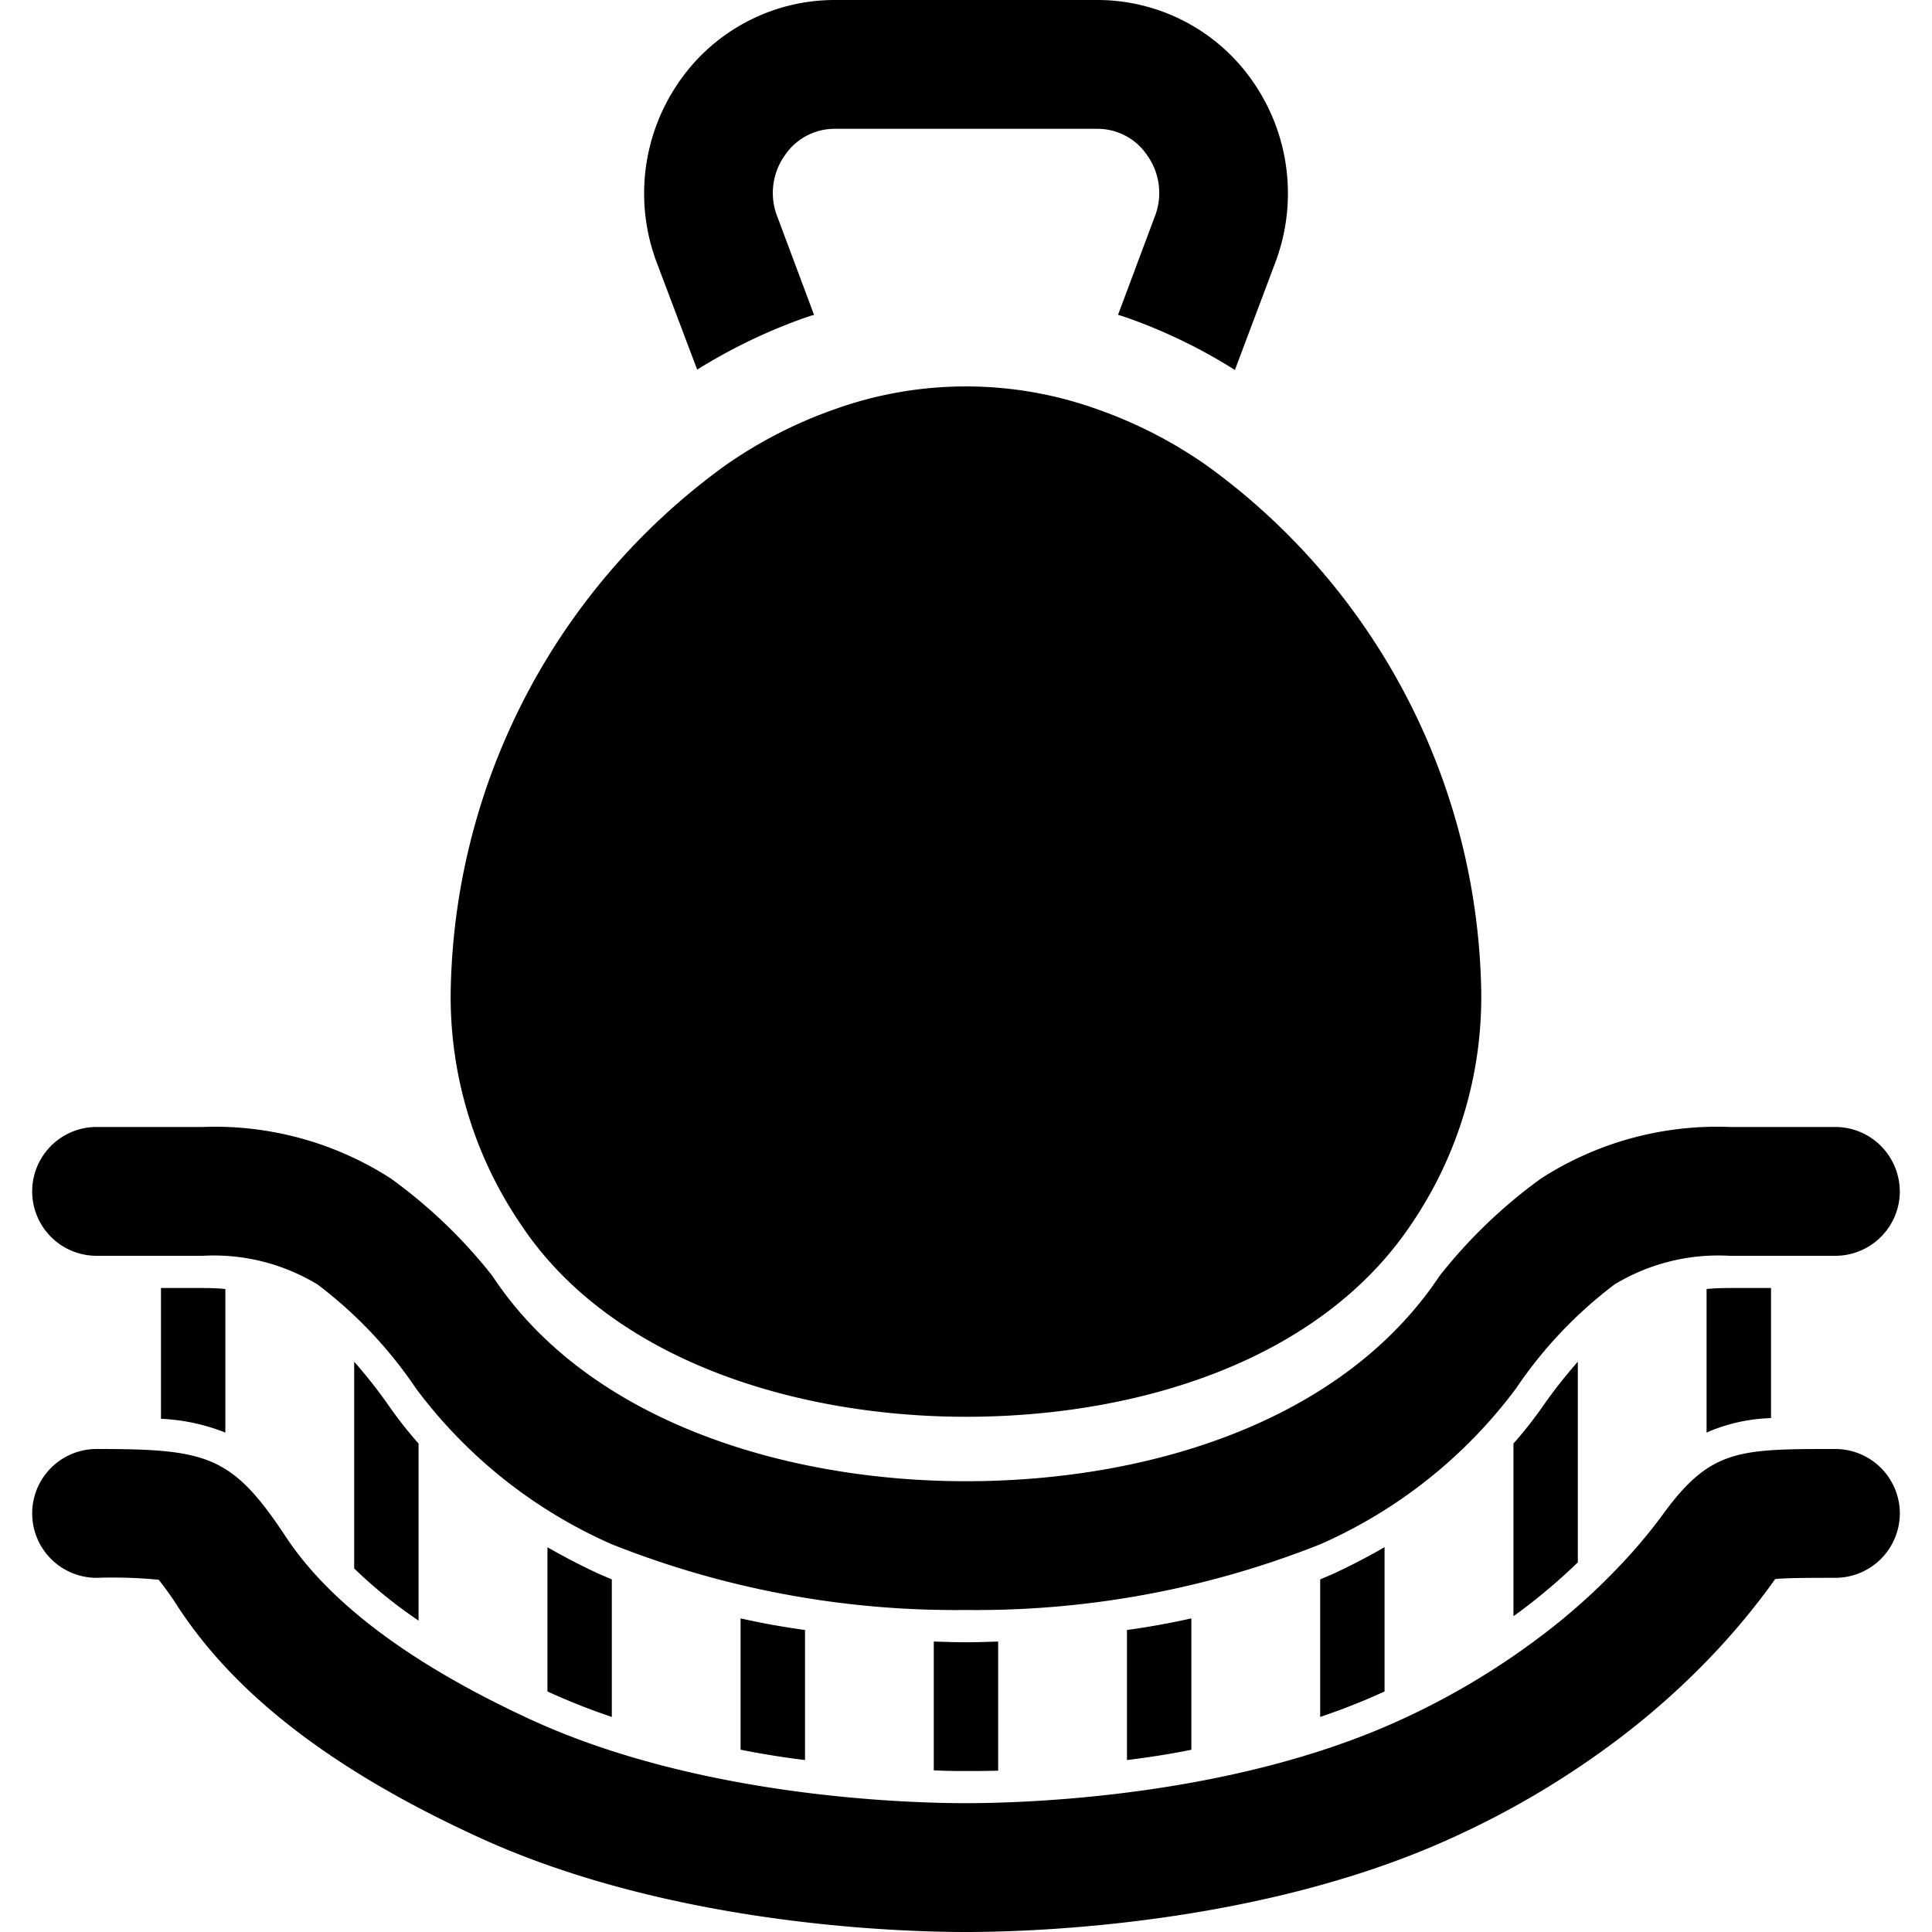 <?xml version="1.0" encoding="utf-8"?><svg width="28" height="28" xmlns="http://www.w3.org/2000/svg" viewBox="0 0 28 28"><path d="M21.466 14.31a5.851 5.851 0 01-1.005 3.421c-1.34 2.012-4.006 2.802-6.461 2.802-2.427 0-5.144-.8-6.461-2.802a5.851 5.851 0 01-1.006-3.422 9.6 9.6 0 013.983-7.567 6.512 6.512 0 011.573-.808 5.637 5.637 0 013.821 0 6.515 6.515 0 011.573.808 9.6 9.6 0 013.983 7.567zM18.485 3.799l-.588 1.563a7.744 7.744 0 00-1.559-.756c-.046-.014-.088-.033-.135-.042l.532-1.423a.938.938 0 00-.107-.887.867.867 0 00-.724-.387h-3.808a.867.867 0 00-.723.387.938.938 0 00-.107.887l.532 1.423c-.047.01-.089.028-.136.042a7.983 7.983 0 00-1.558.751L9.516 3.8a2.837 2.837 0 01.322-2.609A2.74 2.74 0 0112.096 0h3.808a2.74 2.74 0 012.259 1.19c.528.764.648 1.739.322 2.609zM27.534 21.933a.936.936 0 01-.934.934c-.331 0-.705 0-.873.018l-.098.136c-.245.331-.51.648-.793.947a11.2 11.2 0 01-1.395 1.246 12.629 12.629 0 01-2.361 1.405C18.297 27.902 14.956 28 14 28c-.957 0-4.298-.098-7.08-1.381-2.062-.948-3.476-2.026-4.32-3.3a4.823 4.823 0 00-.3-.424c-.299-.029-.6-.038-.9-.028A.933.933 0 011.4 21c1.615 0 1.965.093 2.753 1.288.64.961 1.834 1.848 3.547 2.637 2.44 1.12 5.437 1.208 6.3 1.208.864 0 3.86-.088 6.3-1.208.714-.326 1.39-.728 2.016-1.2a9.178 9.178 0 001.162-1.036c.235-.246.453-.508.653-.784C24.803 21 25.22 21 26.601 21a.936.936 0 01.933.933z"/><path d="M27.534 17.267a.936.936 0 01-.934.933h-1.535a2.902 2.902 0 00-1.666.415c-.556.42-1.039.93-1.428 1.508a7.107 7.107 0 01-2.837 2.258 13.503 13.503 0 01-5.134.952c-1.757.02-3.5-.303-5.133-.952a7.107 7.107 0 01-2.838-2.258 6.288 6.288 0 00-1.428-1.508 2.902 2.902 0 00-1.666-.415H1.4a.933.933 0 110-1.867h1.535a4.71 4.71 0 012.73.747c.553.4 1.048.874 1.47 1.41 1.4 2.127 4.284 2.977 6.865 2.977 2.609 0 5.442-.84 6.865-2.978a7.356 7.356 0 011.47-1.41 4.71 4.71 0 012.73-.746H26.6a.936.936 0 01.933.934z"/><path d="M3.266 18.68v2.082a2.879 2.879 0 00-.933-.2v-1.895h.602c.117 0 .224.004.331.014zM6.066 20.92v2.567a6.852 6.852 0 01-.933-.756v-2.996c.183.208.355.426.513.654.13.185.27.363.42.532zM8.867 22.89v1.993a9.466 9.466 0 01-.933-.369v-2.09c.26.149.508.275.737.382l.196.084zM11.667 23.623v1.885a12.43 12.43 0 01-.934-.15v-1.903c.313.07.626.126.934.168zM14.466 23.79v1.872c-.19.005-.35.005-.466.005-.117 0-.275 0-.467-.01v-1.866c.164.004.318.01.467.01.15 0 .303-.006.466-.01zM17.266 23.455v1.904c-.322.065-.634.112-.933.149v-1.885c.308-.042.62-.098.933-.168zM20.066 22.423v2.091a9.46 9.46 0 01-.933.369V22.89l.196-.084c.229-.107.476-.233.737-.383zM22.867 19.735v2.908a8.506 8.506 0 01-.835.709c-.033.023-.066.051-.098.07v-2.501c.15-.17.29-.347.42-.532.158-.228.33-.446.513-.654zM25.667 18.667v1.885c-.322.01-.639.08-.934.21v-2.081c.108-.01.215-.014.332-.014h.602z"/></svg>